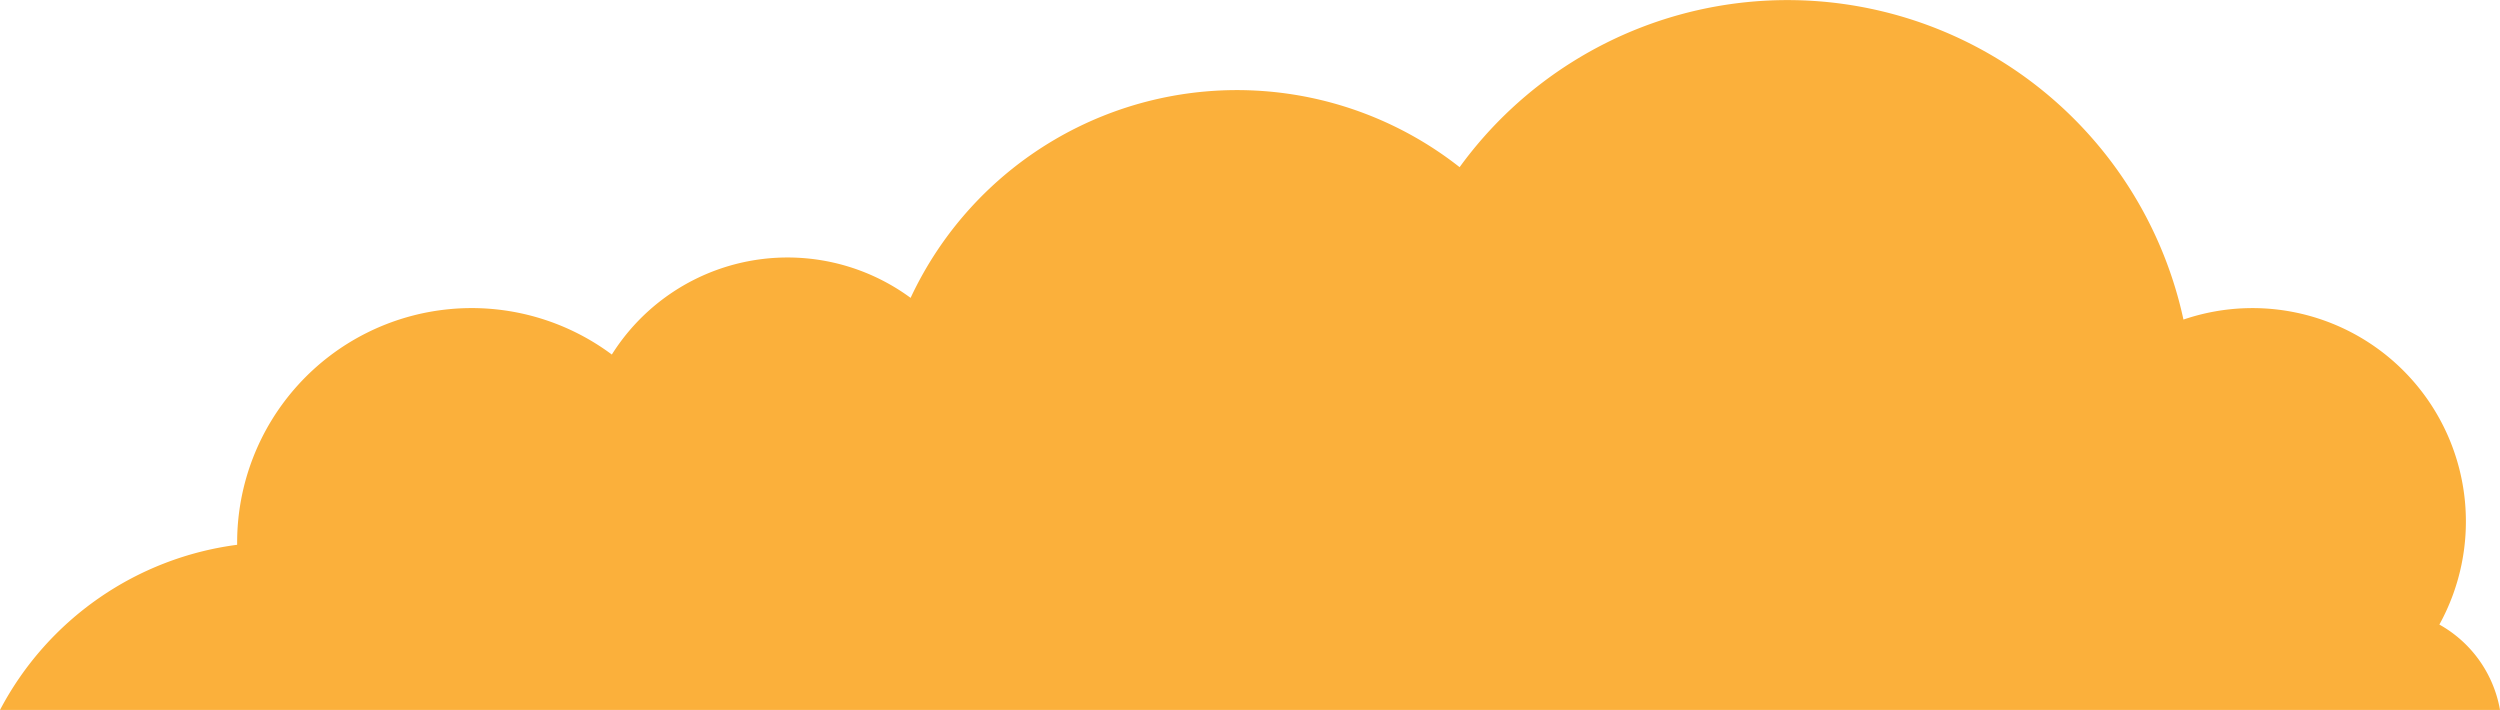 <svg xmlns="http://www.w3.org/2000/svg" width="107.362" height="30.489" viewBox="0 0 107.362 30.489"><path d="M104.757,76.087a9.165,9.165,0,0,0-10.989-13.1,17.4,17.4,0,0,0-31.085-6.545,15.468,15.468,0,0,0-23.577,5.613,8.917,8.917,0,0,0-12.831,2.434,10.073,10.073,0,0,0-16.091,8.077c0,.026,0,.067,0,.093A13.472,13.472,0,0,0,0,79.752H107.362a5.227,5.227,0,0,0-2.6-3.665" transform="translate(0 -49.263)" fill="#fbb03b"/></svg>